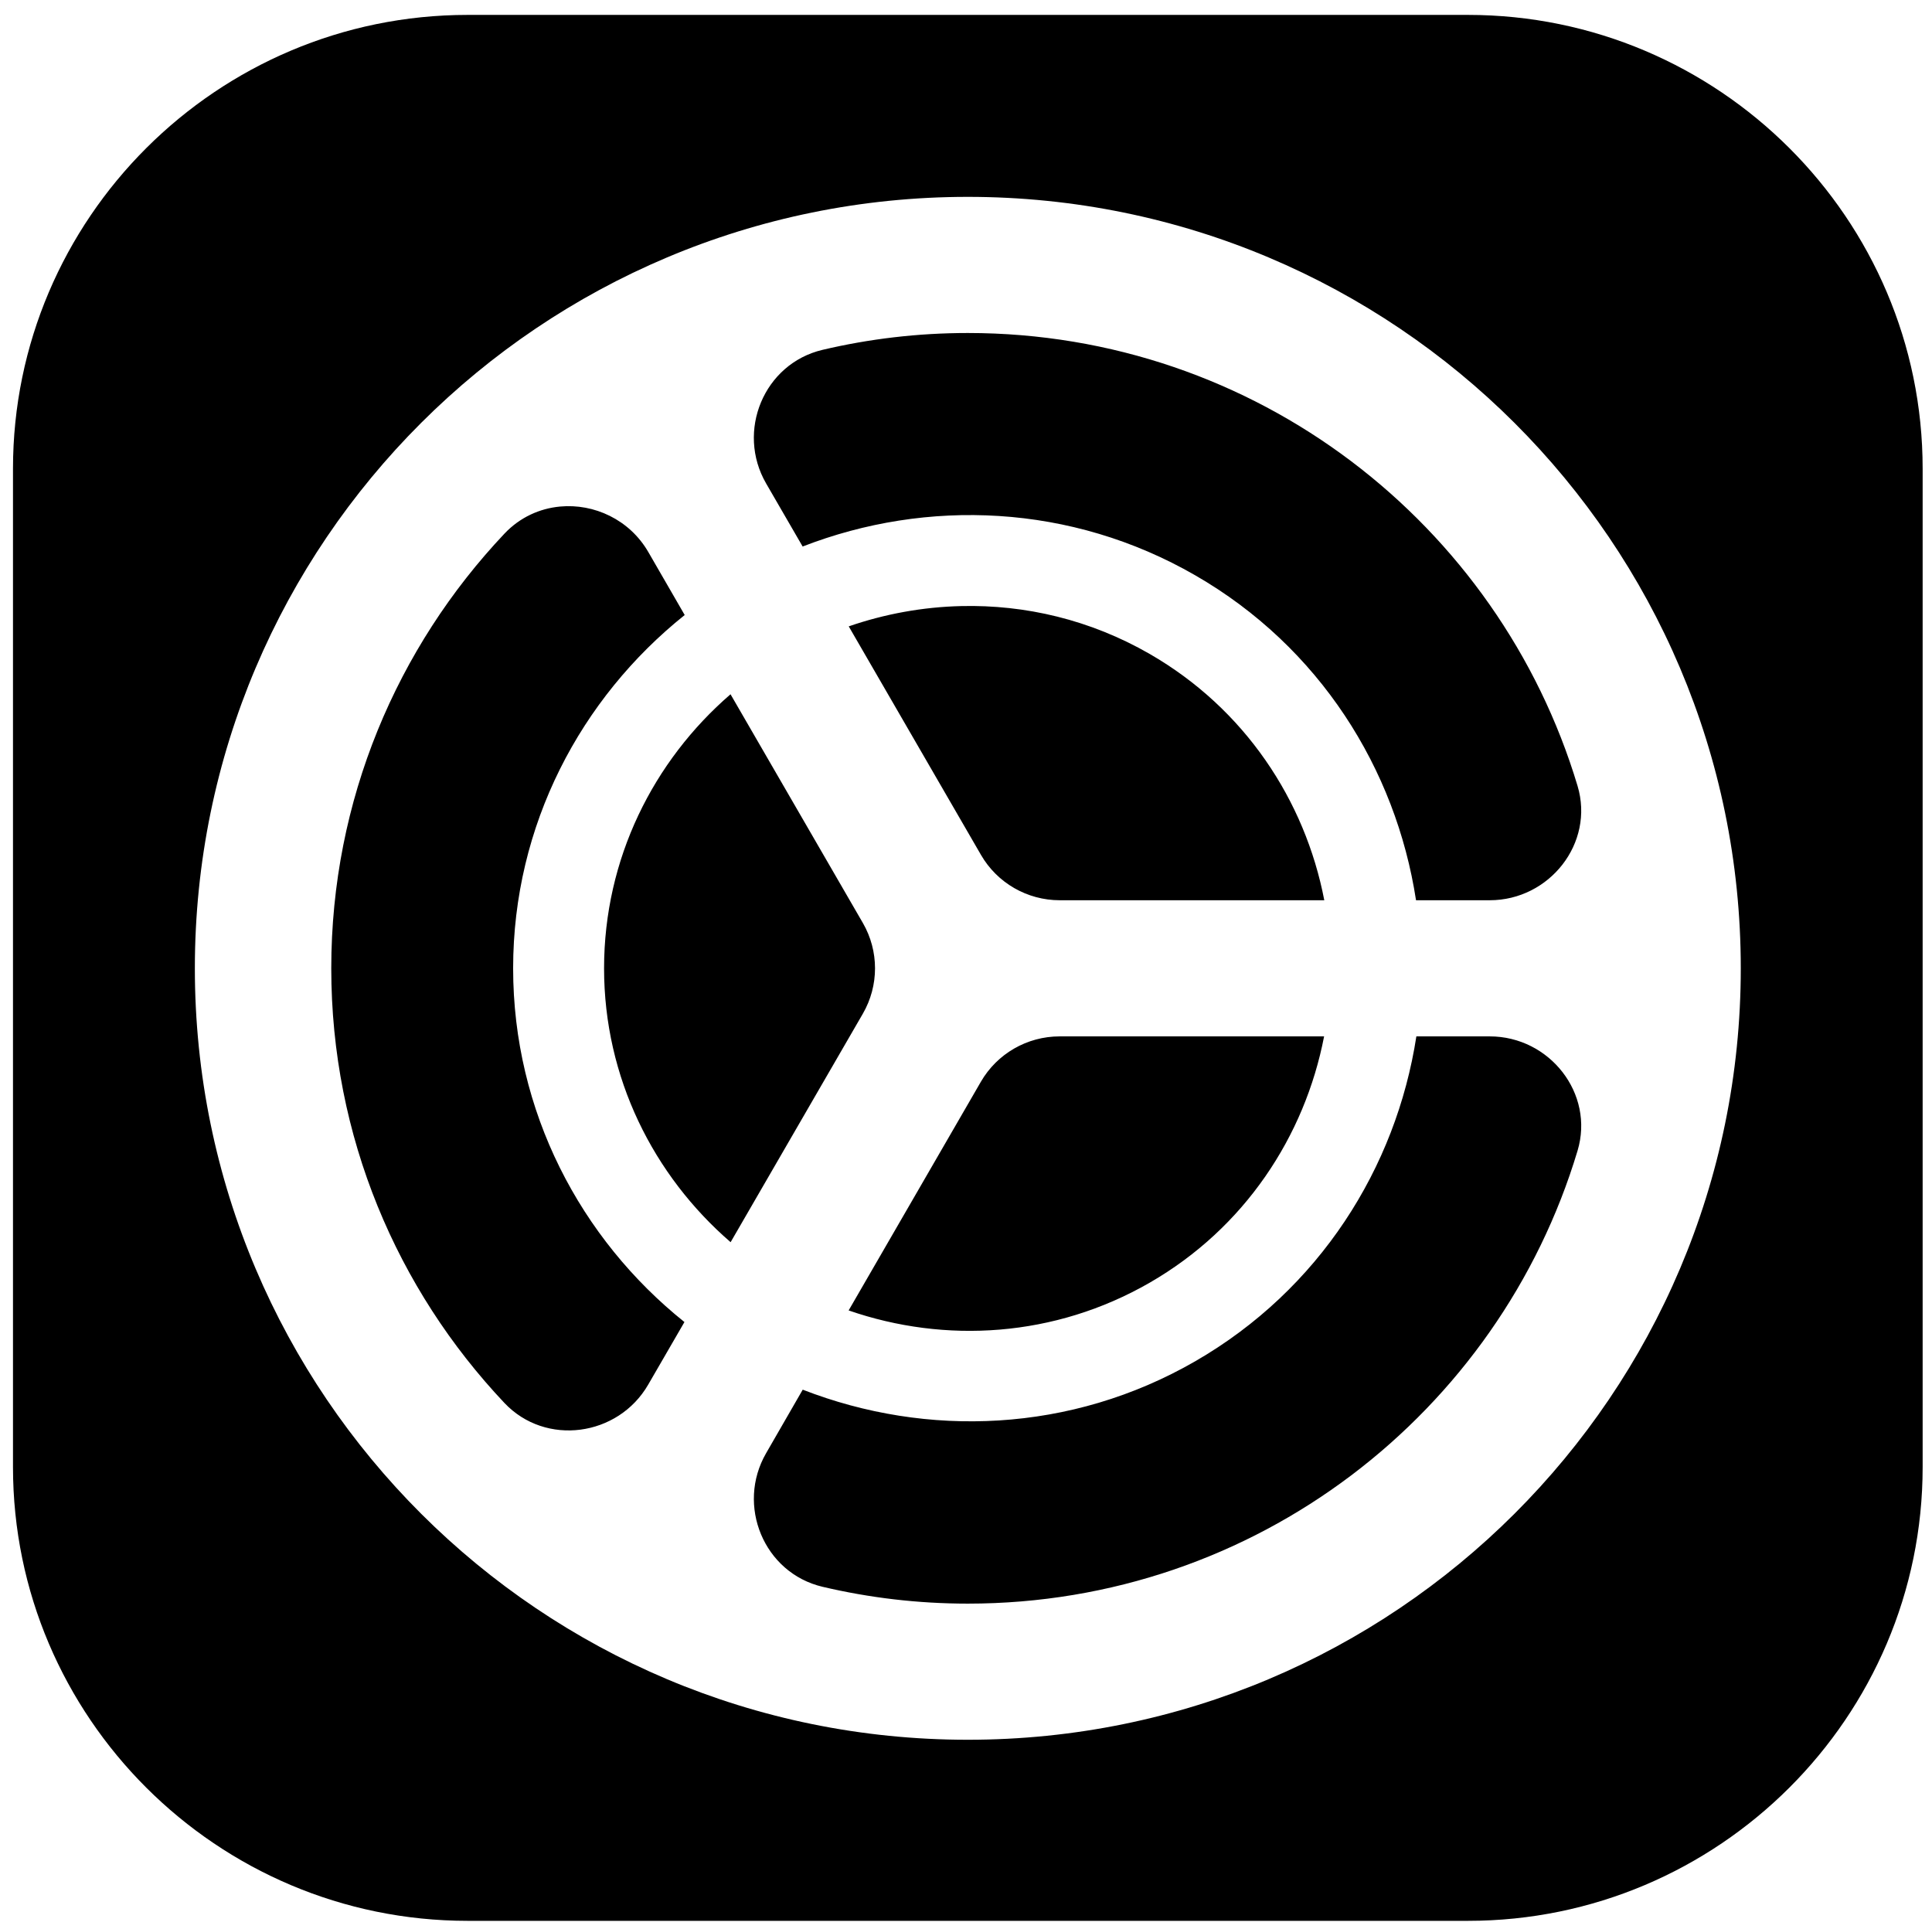 <svg width="628" height="627" xmlns="http://www.w3.org/2000/svg" xmlns:xlink="http://www.w3.org/1999/xlink" xml:space="preserve" overflow="hidden"><g transform="translate(-314 -46)"><g><g><g><path d="M781.749 221.105C700.458 221.105 634.25 287.314 634.25 368.605L634.25 693.105C634.25 774.398 700.458 840.605 781.749 840.605L1106.25 840.605C1187.54 840.605 1253.75 774.398 1253.75 693.105L1253.75 368.605C1253.75 287.314 1187.54 221.105 1106.25 221.105L781.749 221.105ZM943.999 280.25C1082.5 280.25 1194.75 392.497 1194.75 531 1194.75 669.502 1082.5 781.749 943.999 781.749 805.497 781.749 693.249 669.502 693.249 531 693.249 392.497 805.497 280.25 943.999 280.25ZM943.999 324.5C927.774 324.5 912.002 326.404 896.869 329.973 877.826 334.472 868.782 356.469 878.576 373.417L890.415 393.9C930.727 378.221 977.497 380.001 1017.78 403.262 1058.08 426.522 1082.86 466.159 1089.4 508.875L1113.31 508.875C1132.7 508.875 1147.36 490.297 1141.8 471.712 1116.31 386.575 1037.41 324.5 943.999 324.5ZM811.739 380.907C805.131 381.522 798.693 384.396 793.676 389.723 758.881 426.642 737.499 476.277 737.499 531 737.499 585.722 758.881 635.357 793.676 672.276 807.054 686.466 830.567 683.202 840.317 666.313L852.071 645.974C818.338 618.908 796.499 577.521 796.499 531 796.499 484.463 818.424 443.19 852.157 416.168L840.347 395.686C834.243 385.13 822.751 379.883 811.739 380.907ZM941.868 413.259C929.411 413.554 917.094 415.796 905.368 419.855L948.263 494.125C953.529 503.255 963.27 508.875 973.816 508.875L1059.64 508.875C1053.4 476.351 1033.81 446.605 1003 428.816 983.75 417.706 962.627 412.765 941.868 413.259ZM867.022 441.923C841.978 463.591 825.999 495.423 825.999 531 825.999 566.562 842.036 598.351 867.051 620.019L909.947 545.75C915.213 536.619 915.213 525.38 909.947 516.25L867.022 441.923ZM973.787 553.125C963.255 553.125 953.5 558.744 948.234 567.875L905.338 642.201C936.638 653.057 972.186 650.972 1003 633.183 1033.8 615.409 1053.32 585.619 1059.58 553.125L973.787 553.125ZM1089.51 553.125C1082.93 595.87 1058.03 635.477 1017.75 658.737 977.437 682.013 930.711 683.65 890.443 667.956L878.576 688.583C868.796 705.53 877.826 727.527 896.869 732.026 912.002 735.595 927.774 737.499 943.999 737.499 1037.41 737.499 1116.31 675.424 1141.8 590.287 1147.36 571.702 1132.72 553.125 1113.31 553.125L1089.51 553.125Z" fill="#000000" fill-rule="nonzero" fill-opacity="1" transform="matrix(1.002 0 0 1 -317.297 -170.262)"/></g></g></g></g></svg>